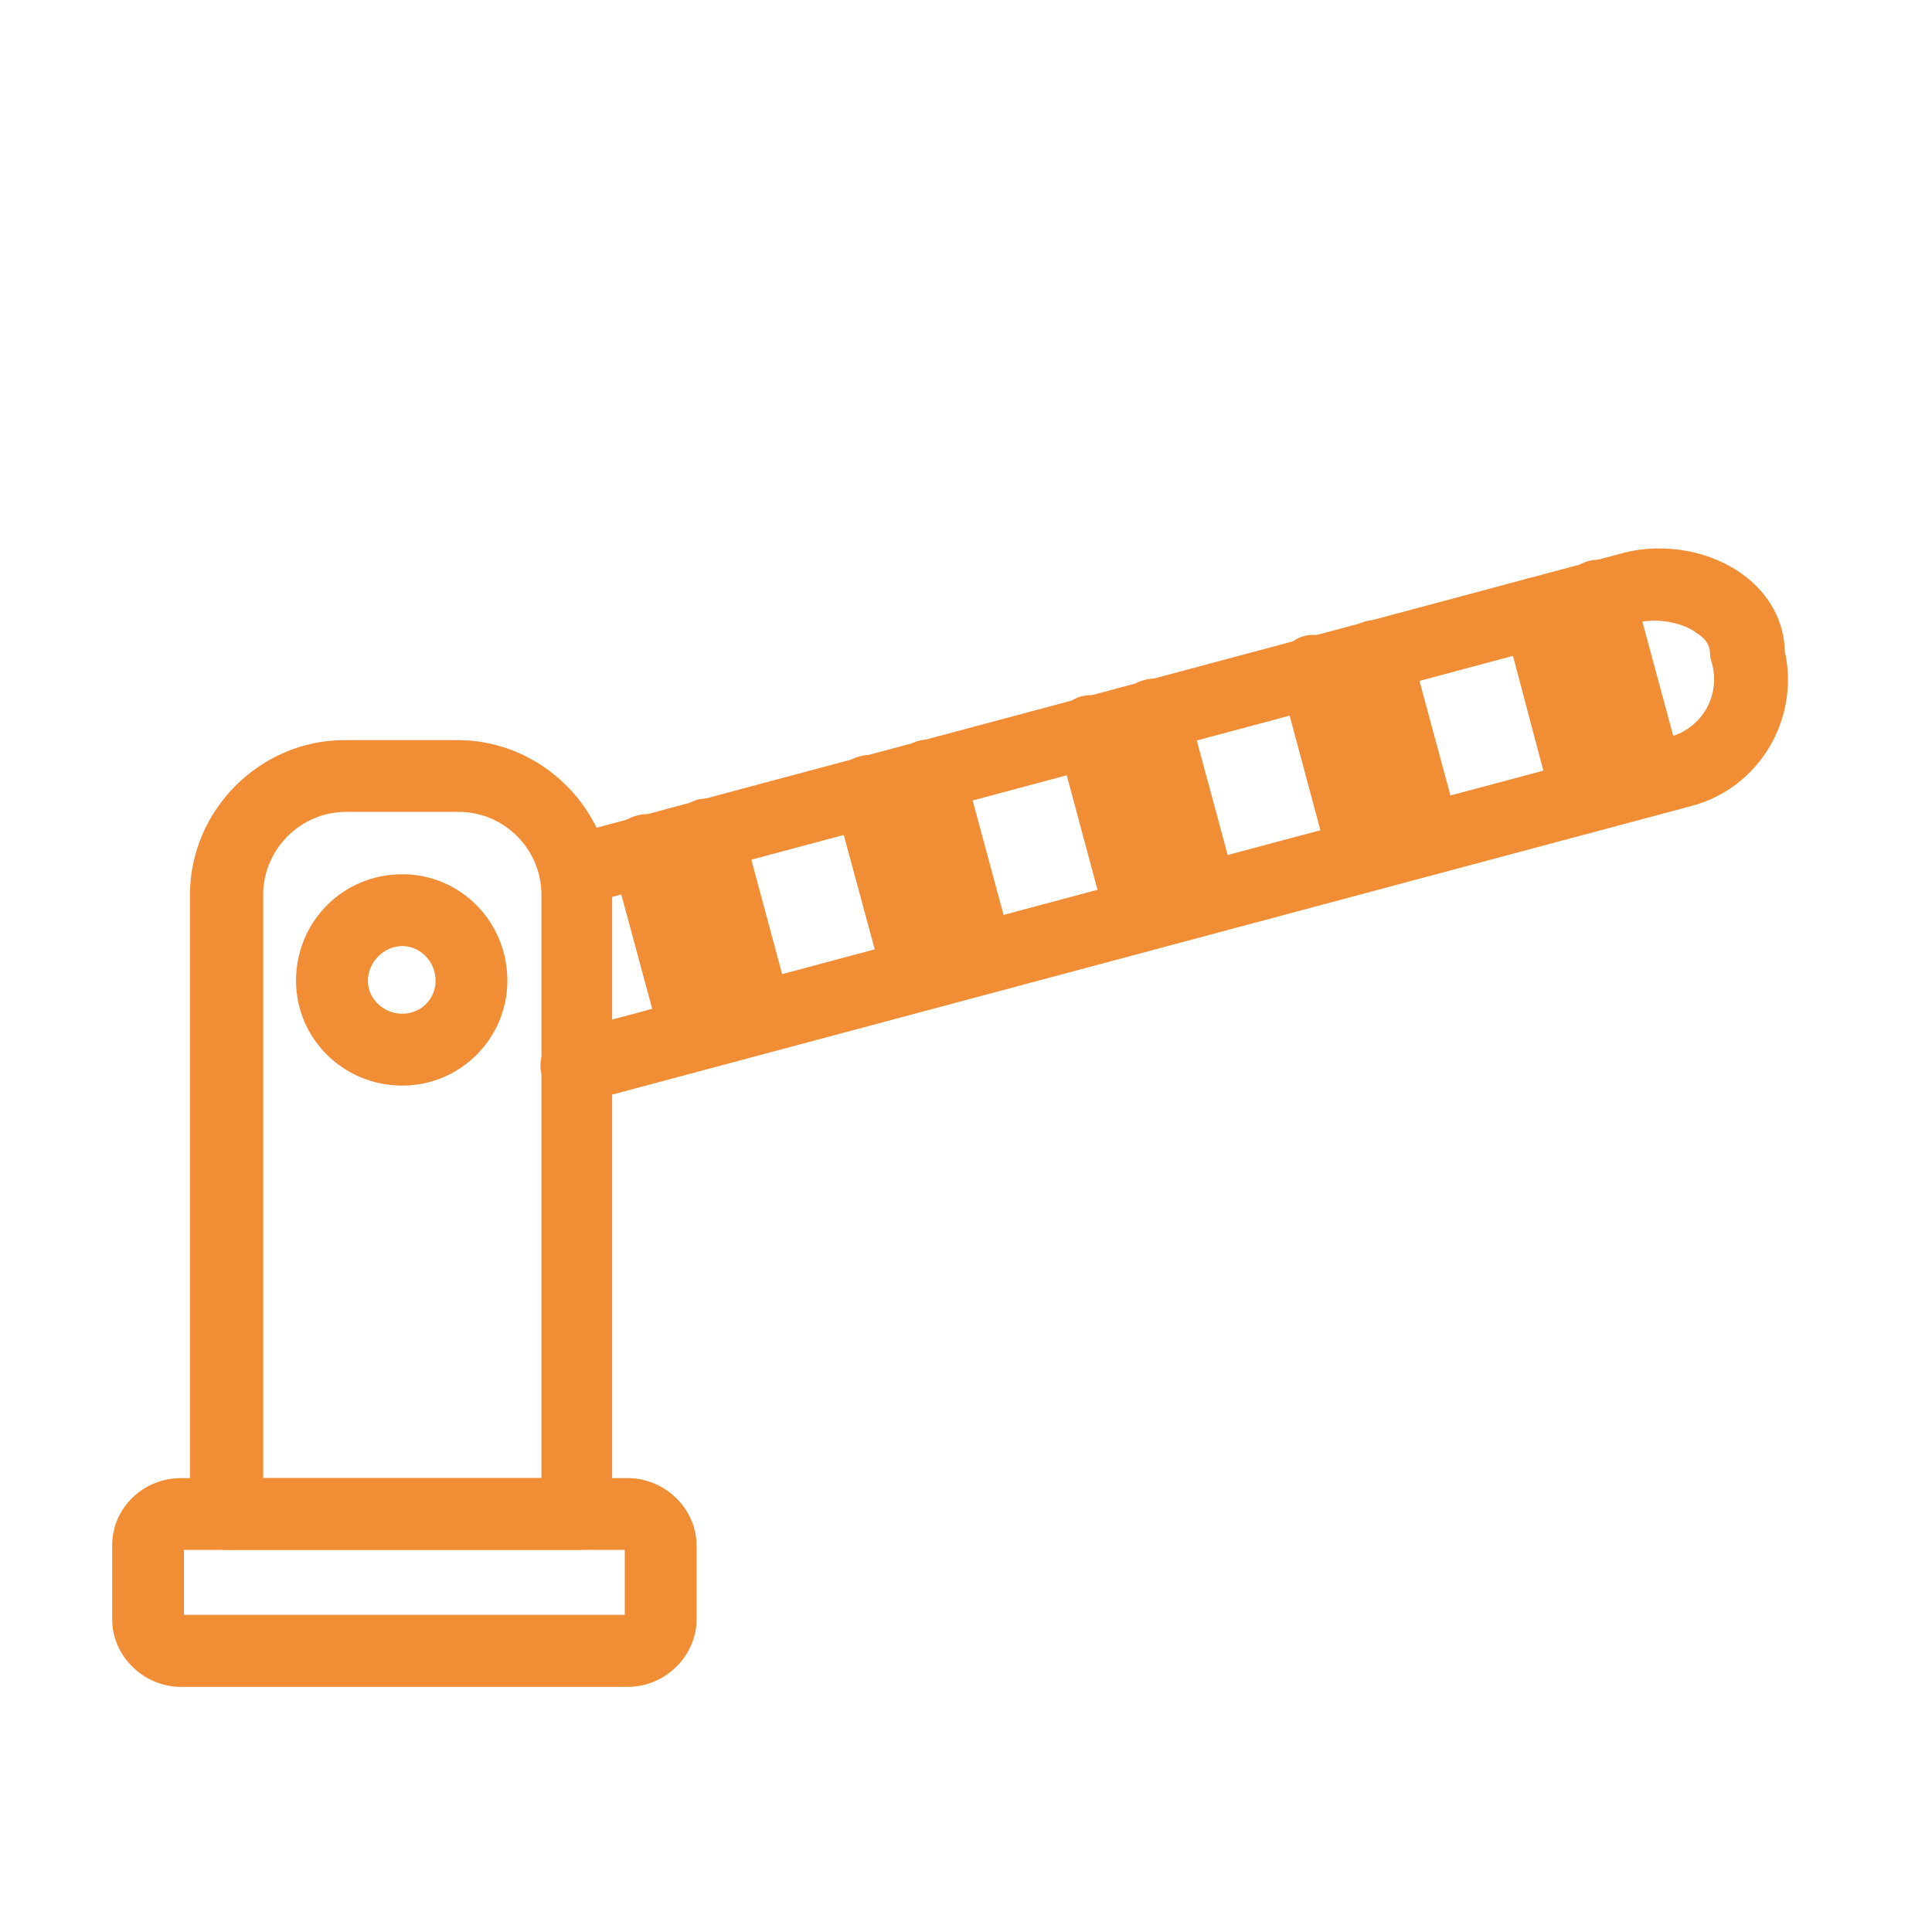 <svg width="31" height="31" viewBox="0 0 31 31" fill="none" xmlns="http://www.w3.org/2000/svg">
<rect width="31" height="31" fill="white"/>
<path d="M2.905 26.967H10.072C10.621 26.967 11.077 26.514 11.077 25.984V24.799C11.077 24.269 10.621 23.817 10.072 23.817H2.905C2.358 23.817 1.9 24.245 1.9 24.799V25.984C1.9 26.514 2.356 26.967 2.905 26.967ZM2.852 24.8C2.852 24.8 2.852 24.8 2.852 24.8C2.853 24.8 2.854 24.794 2.864 24.785C2.874 24.776 2.889 24.769 2.905 24.769H10.072C10.073 24.769 10.078 24.769 10.086 24.773C10.094 24.776 10.102 24.781 10.11 24.787C10.117 24.794 10.122 24.8 10.125 24.804C10.125 24.804 10.125 24.804 10.125 24.804V25.979C10.123 25.982 10.118 25.987 10.111 25.993C10.104 25.999 10.095 26.003 10.087 26.007C10.079 26.01 10.074 26.011 10.072 26.011H2.905C2.887 26.011 2.872 26.004 2.862 25.995C2.854 25.988 2.853 25.983 2.852 25.983V24.8Z" fill="#F08D35" stroke="#F08D35" stroke-width="0.2"/>
<path d="M3.635 24.769H9.257C9.524 24.769 9.747 24.555 9.722 24.277V14.358C9.722 13.055 8.645 11.975 7.338 11.975H5.531C4.228 11.975 3.148 13.055 3.148 14.358V24.282C3.148 24.553 3.364 24.769 3.635 24.769ZM8.788 14.358V23.817H4.123V14.358C4.123 13.572 4.767 12.927 5.554 12.927H7.36C8.147 12.927 8.788 13.571 8.788 14.358Z" fill="#F08D35" stroke="#F08D35" stroke-width="0.2"/>
<path d="M4.85 15.736C4.85 16.608 5.563 17.319 6.455 17.319C7.33 17.319 8.041 16.608 8.041 15.736C8.041 14.84 7.331 14.128 6.455 14.128C5.562 14.128 4.85 14.839 4.85 15.736ZM5.803 15.736C5.803 15.382 6.105 15.08 6.455 15.08C6.806 15.08 7.089 15.378 7.089 15.736C7.089 16.087 6.81 16.366 6.455 16.366C6.1 16.366 5.803 16.083 5.803 15.736Z" fill="#F08D35" stroke="#F08D35" stroke-width="0.2"/>
<path d="M27.556 10.579C27.559 10.587 27.561 10.592 27.562 10.597V10.602L27.565 10.615C27.722 11.187 27.389 11.758 26.838 11.915C26.838 11.915 26.838 11.915 26.837 11.915L9.124 16.649C8.878 16.707 8.712 16.978 8.792 17.229C8.85 17.445 9.04 17.58 9.257 17.58H9.257H9.257H9.257H9.257H9.258H9.258H9.258H9.258H9.259H9.259H9.259H9.259H9.26H9.26H9.26H9.26H9.261H9.261H9.261H9.261H9.261H9.262H9.262H9.262H9.262H9.263H9.263H9.263H9.263H9.264H9.264H9.264H9.264H9.264H9.265H9.265H9.265H9.265H9.266H9.266H9.266H9.266H9.266H9.267H9.267H9.267H9.267H9.268H9.268H9.268H9.268H9.268H9.269H9.269H9.269H9.269H9.27H9.27H9.27H9.27H9.27H9.271H9.271H9.271H9.271H9.272H9.272H9.272H9.272H9.272H9.273H9.273H9.273H9.273H9.273H9.274H9.274H9.274H9.274H9.275H9.275H9.275H9.275H9.275H9.276H9.276H9.276H9.276H9.276H9.277H9.277H9.277H9.277H9.277H9.278H9.278H9.278H9.278H9.278H9.279H9.279H9.279H9.279H9.28H9.28H9.28H9.28H9.28H9.281H9.281H9.281H9.281H9.281H9.282H9.282H9.282H9.282H9.282H9.283H9.283H9.283H9.283H9.283H9.284H9.284H9.284H9.284H9.284H9.285H9.285H9.285H9.285H9.285H9.286H9.286H9.286H9.286H9.286H9.287H9.287H9.287H9.287H9.287H9.288H9.288H9.288H9.288H9.288H9.289H9.289H9.289H9.289H9.289H9.29H9.29H9.29H9.29H9.29H9.291H9.291H9.291H9.291H9.291H9.291H9.292H9.292H9.292H9.292H9.292H9.293H9.293H9.293H9.293H9.293H9.294H9.294H9.294H9.294H9.294H9.295H9.295H9.295H9.295H9.295H9.296H9.296H9.296H9.296H9.296H9.297H9.297H9.297H9.297H9.297H9.297H9.298H9.298H9.298H9.298H9.298H9.299H9.299H9.299H9.299H9.299H9.3H9.3H9.3H9.3H9.3H9.301H9.301H9.301H9.301H9.301H9.302H9.302H9.302H9.302H9.302H9.302H9.303H9.303H9.303H9.303H9.303H9.304H9.304H9.304H9.304H9.304H9.305H9.305H9.305H9.305H9.305H9.306H9.306H9.306H9.306H9.306H9.306H9.307H9.307H9.307H9.307H9.307H9.308H9.308H9.308H9.308H9.308H9.309H9.309H9.309H9.309H9.309H9.31H9.31H9.31H9.31H9.31H9.31H9.311H9.311H9.311H9.311H9.311H9.312H9.312H9.312H9.312H9.312H9.313H9.313H9.313H9.313H9.313H9.314H9.314H9.314H9.314H9.314H9.314H9.315H9.315H9.315H9.315H9.315H9.316H9.316H9.316H9.316H9.316H9.317H9.317H9.317H9.317H9.317H9.318H9.318H9.318H9.318H9.318H9.319H9.319H9.319H9.319H9.319H9.32H9.32H9.32H9.32H9.32H9.321H9.321H9.321H9.321H9.321H9.322H9.322H9.322H9.322H9.322H9.322H9.323H9.323H9.323H9.323H9.323H9.324H9.324H9.324H9.324H9.324H9.325H9.325H9.325H9.325H9.325H9.326H9.326H9.326H9.326H9.326H9.327H9.327H9.327H9.327H9.328H9.328H9.328H9.328H9.328H9.329H9.329H9.329H9.329H9.329H9.33H9.33H9.33H9.33H9.33H9.331H9.331H9.331H9.331H9.331H9.332H9.332H9.332H9.332H9.332H9.333H9.333H9.333H9.333H9.334H9.334H9.334H9.334H9.334H9.335H9.335H9.335H9.335H9.335H9.336H9.336H9.336H9.336H9.336H9.337H9.337H9.337H9.337H9.338H9.338H9.338H9.338H9.338H9.339H9.339H9.339H9.339H9.339H9.34H9.34H9.34H9.34H9.341H9.341H9.341H9.341H9.341H9.342H9.342H9.342H9.342H9.343H9.343H9.343H9.343H9.343H9.344H9.344H9.344H9.344H9.345H9.345H9.345H9.345H9.346H9.346H9.346H9.346H9.346H9.347H9.347H9.347H9.347H9.348H9.348H9.348H9.348H9.349H9.349H9.349H9.349H9.349H9.35H9.35H9.35H9.35H9.351H9.351H9.351H9.351H9.352H9.352H9.352H9.352H9.353H9.353H9.353H9.353H9.353H9.354H9.354H9.354H9.354H9.355H9.355H9.355H9.355H9.356H9.356H9.356H9.356H9.357H9.357H9.357H9.357H9.358H9.358H9.358H9.358H9.359H9.359H9.359H9.359H9.36H9.36H9.36H9.36H9.361H9.361H9.361H9.361H9.362H9.362H9.362H9.362H9.363H9.363H9.363H9.363H9.364H9.364H9.364H9.365H9.378L9.39 17.576L27.106 12.838C27.106 12.838 27.106 12.838 27.106 12.838C28.147 12.568 28.78 11.508 28.537 10.45C28.533 10.009 28.303 9.599 27.938 9.324C27.439 8.939 26.718 8.808 26.088 8.964L26.088 8.964L26.086 8.965L9.124 13.505C8.878 13.563 8.712 13.833 8.791 14.083C8.85 14.328 9.12 14.493 9.371 14.409L26.267 9.888C26.606 9.809 27.047 9.891 27.299 10.086L27.299 10.087L27.304 10.09C27.472 10.203 27.54 10.344 27.54 10.503C27.54 10.522 27.544 10.54 27.547 10.549C27.55 10.56 27.553 10.572 27.556 10.579Z" fill="#F08D35" stroke="#F08D35" stroke-width="0.2"/>
<path d="M10.902 13.498L10.902 13.498L10.903 13.501L11.677 16.468C11.73 16.692 11.926 16.827 12.139 16.827C12.181 16.827 12.213 16.816 12.241 16.802C12.252 16.796 12.263 16.789 12.271 16.785L12.272 16.784L12.272 16.784C12.277 16.781 12.281 16.779 12.285 16.776C12.532 16.71 12.655 16.442 12.602 16.209L12.602 16.209L12.601 16.206L11.808 13.257C11.748 13 11.47 12.873 11.236 12.923L11.236 12.923L11.234 12.923C10.976 12.983 10.848 13.262 10.902 13.498ZM9.913 13.761L10.709 16.707C10.762 16.927 10.958 17.062 11.171 17.062H11.172C11.196 17.062 11.251 17.062 11.312 17.035C11.554 16.976 11.715 16.707 11.632 16.459L10.817 13.514C10.759 13.269 10.49 13.102 10.239 13.185C9.991 13.241 9.834 13.513 9.913 13.761Z" fill="#F08D35" stroke="#F08D35" stroke-width="0.2"/>
<path d="M14.452 12.546L14.452 12.546L14.453 12.552L15.25 15.501C15.307 15.724 15.499 15.855 15.716 15.855H15.716C15.726 15.855 15.748 15.855 15.771 15.852C15.787 15.849 15.815 15.844 15.842 15.829C16.088 15.761 16.209 15.49 16.156 15.259L16.156 15.259L16.155 15.256L15.358 12.308C15.301 12.048 15.021 11.928 14.79 11.977L14.79 11.977L14.788 11.977C14.53 12.037 14.402 12.31 14.452 12.546ZM13.485 12.815L14.282 15.762C14.339 15.98 14.529 16.116 14.747 16.116C14.749 16.116 14.751 16.116 14.754 16.116C14.784 16.116 14.833 16.116 14.879 16.085C15.113 16.017 15.263 15.757 15.186 15.514L14.39 12.569C14.336 12.322 14.065 12.157 13.815 12.235C13.57 12.295 13.405 12.565 13.485 12.815Z" fill="#F08D35" stroke="#F08D35" stroke-width="0.2"/>
<path d="M17.393 11.265L17.393 11.265L17.392 11.266C17.145 11.323 16.976 11.594 17.061 11.847L17.857 14.811C17.91 15.036 18.108 15.166 18.319 15.166C18.352 15.166 18.384 15.154 18.405 15.144C18.42 15.137 18.436 15.128 18.452 15.116C18.684 15.047 18.84 14.79 18.758 14.545L17.965 11.6C17.905 11.343 17.628 11.216 17.393 11.265ZM18.052 11.586L18.826 14.531C18.879 14.751 19.075 14.886 19.288 14.886L19.291 14.886C19.311 14.886 19.333 14.886 19.356 14.883C19.38 14.88 19.402 14.873 19.427 14.863C19.669 14.802 19.832 14.534 19.748 14.284L18.953 11.34C18.898 11.067 18.621 10.933 18.378 11.01C18.135 11.069 17.968 11.334 18.052 11.586Z" fill="#F08D35" stroke="#F08D35" stroke-width="0.2"/>
<path d="M20.97 10.297L20.97 10.297L20.968 10.297C20.721 10.354 20.553 10.626 20.634 10.877L21.43 13.843C21.487 14.065 21.678 14.197 21.892 14.197H21.893C21.938 14.197 21.976 14.197 22.032 14.174C22.274 14.112 22.436 13.844 22.356 13.595L21.538 10.631C21.477 10.375 21.205 10.247 20.97 10.297ZM22.968 13.918H22.979L22.989 13.916C23.238 13.863 23.405 13.59 23.325 13.339L22.529 10.393C22.468 10.136 22.191 10.008 21.956 10.062C21.705 10.116 21.545 10.39 21.624 10.639L22.398 13.586L22.495 13.561L22.398 13.586L22.398 13.586C22.455 13.803 22.645 13.94 22.86 13.94C22.9 13.94 22.93 13.93 22.947 13.924L22.948 13.924C22.965 13.918 22.967 13.918 22.968 13.918L22.968 13.918Z" fill="#F08D35" stroke="#F08D35" stroke-width="0.2"/>
<path d="M25.576 13.229H25.586L25.597 13.227C25.848 13.174 26.009 12.899 25.929 12.65L25.133 9.704C25.076 9.446 24.798 9.32 24.563 9.373C24.314 9.427 24.148 9.699 24.228 9.95L25.002 12.875C25.002 12.875 25.002 12.875 25.002 12.875C25.059 13.093 25.25 13.229 25.468 13.229H25.468H25.468H25.469H25.469H25.469H25.469H25.47H25.47H25.47H25.47H25.47H25.471H25.471H25.471H25.471H25.472H25.472H25.472H25.472H25.473H25.473H25.473H25.473H25.474H25.474H25.474H25.474H25.474H25.475H25.475H25.475H25.475H25.476H25.476H25.476H25.476H25.476H25.477H25.477H25.477H25.477H25.478H25.478H25.478H25.478H25.479H25.479H25.479H25.479H25.479H25.48H25.48H25.48H25.48H25.48H25.481H25.481H25.481H25.481H25.482H25.482H25.482H25.482H25.482H25.483H25.483H25.483H25.483H25.483H25.484H25.484H25.484H25.484H25.485H25.485H25.485H25.485H25.485H25.486H25.486H25.486H25.486H25.486H25.487H25.487H25.487H25.487H25.488H25.488H25.488H25.488H25.488H25.489H25.489H25.489H25.489H25.489H25.49H25.49H25.49H25.49H25.49H25.491H25.491H25.491H25.491H25.491H25.492H25.492H25.492H25.492H25.492H25.493H25.493H25.493H25.493H25.494H25.494H25.494H25.494H25.494H25.494H25.495H25.495H25.495H25.495H25.495H25.496H25.496H25.496H25.496H25.497H25.497H25.497H25.497H25.497H25.497H25.498H25.498H25.498H25.498H25.498H25.499H25.499H25.499H25.499H25.5H25.5H25.5H25.5H25.5H25.5H25.501H25.501H25.501H25.501H25.502H25.502H25.502H25.502H25.502H25.502H25.503H25.503H25.503H25.503H25.503H25.504H25.504H25.504H25.504H25.504H25.505H25.505H25.505H25.505H25.505H25.506H25.506H25.506H25.506H25.506H25.506H25.507H25.507H25.507H25.507H25.508H25.508H25.508H25.508H25.508H25.508H25.509H25.509H25.509H25.509H25.509H25.51H25.51H25.51H25.51H25.51H25.511H25.511H25.511H25.511H25.511H25.512H25.512H25.512H25.512H25.512H25.512H25.513H25.513H25.513H25.513H25.513H25.514H25.514H25.514H25.514H25.514H25.515H25.515H25.515H25.515H25.515H25.515H25.516H25.516H25.516H25.516H25.516H25.517H25.517H25.517H25.517H25.517H25.518H25.518H25.518H25.518H25.518H25.518H25.519H25.519H25.519H25.519H25.52H25.52H25.52H25.52H25.52H25.52H25.521H25.521H25.521H25.521H25.521H25.522H25.522H25.522H25.522H25.522H25.523H25.523H25.523H25.523H25.523H25.523H25.524H25.524H25.524H25.524H25.524H25.525H25.525H25.525H25.525H25.525H25.526H25.526H25.526H25.526H25.526H25.527H25.527H25.527H25.527H25.527H25.528H25.528H25.528H25.528H25.528H25.529H25.529H25.529H25.529H25.529H25.529H25.53H25.53H25.53H25.53H25.53H25.531H25.531H25.531H25.531H25.532H25.532H25.532H25.532H25.532H25.532H25.533H25.533H25.533H25.533H25.533H25.534H25.534H25.534H25.534H25.534H25.535H25.535H25.535H25.535H25.535H25.536H25.536H25.536H25.536H25.536H25.537H25.537H25.537H25.537H25.537H25.538H25.538H25.538H25.538H25.538H25.539H25.539H25.539H25.539H25.54H25.54H25.54H25.54H25.54H25.541H25.541H25.541H25.541H25.541H25.541H25.542H25.542H25.542H25.542H25.543H25.543H25.543H25.543H25.543H25.544H25.544H25.544H25.544H25.544H25.545H25.545H25.545H25.545H25.546H25.546H25.546H25.546H25.546H25.547H25.547H25.547H25.547H25.547H25.548H25.548H25.548H25.548H25.548H25.549H25.549H25.549H25.549H25.549H25.55H25.55H25.55H25.55H25.551H25.551H25.551H25.551H25.552H25.552H25.552H25.552H25.552H25.553H25.553H25.553H25.553H25.553H25.554H25.554H25.554H25.554H25.555H25.555H25.555H25.555H25.555H25.556H25.556H25.556H25.556H25.557H25.557H25.557H25.557H25.558H25.558H25.558H25.558H25.558H25.559H25.559H25.559H25.559H25.56H25.56H25.56H25.56H25.561H25.561H25.561H25.561H25.561H25.562H25.562H25.562H25.562H25.563H25.563H25.563H25.563H25.564H25.564H25.564H25.564H25.565H25.565H25.565H25.565H25.566H25.566H25.566H25.566H25.567H25.567H25.567H25.567H25.567H25.568H25.568H25.568H25.569H25.569H25.569H25.569H25.57H25.57H25.57H25.57H25.57H25.571H25.571H25.571H25.572H25.572H25.572H25.572H25.573H25.573H25.573H25.573H25.573H25.574H25.574H25.574H25.575H25.575H25.575H25.575H25.576H25.576ZM25.993 12.618C26.05 12.836 26.241 12.972 26.459 12.972L26.46 12.972C26.469 12.972 26.492 12.972 26.517 12.968C26.534 12.965 26.561 12.959 26.588 12.942C26.826 12.878 26.975 12.612 26.897 12.37L26.101 9.425C26.045 9.167 25.766 9.04 25.532 9.094C25.283 9.147 25.117 9.42 25.197 9.671L25.993 12.618Z" fill="#F08D35" stroke="#F08D35" stroke-width="0.2"/>
</svg>
